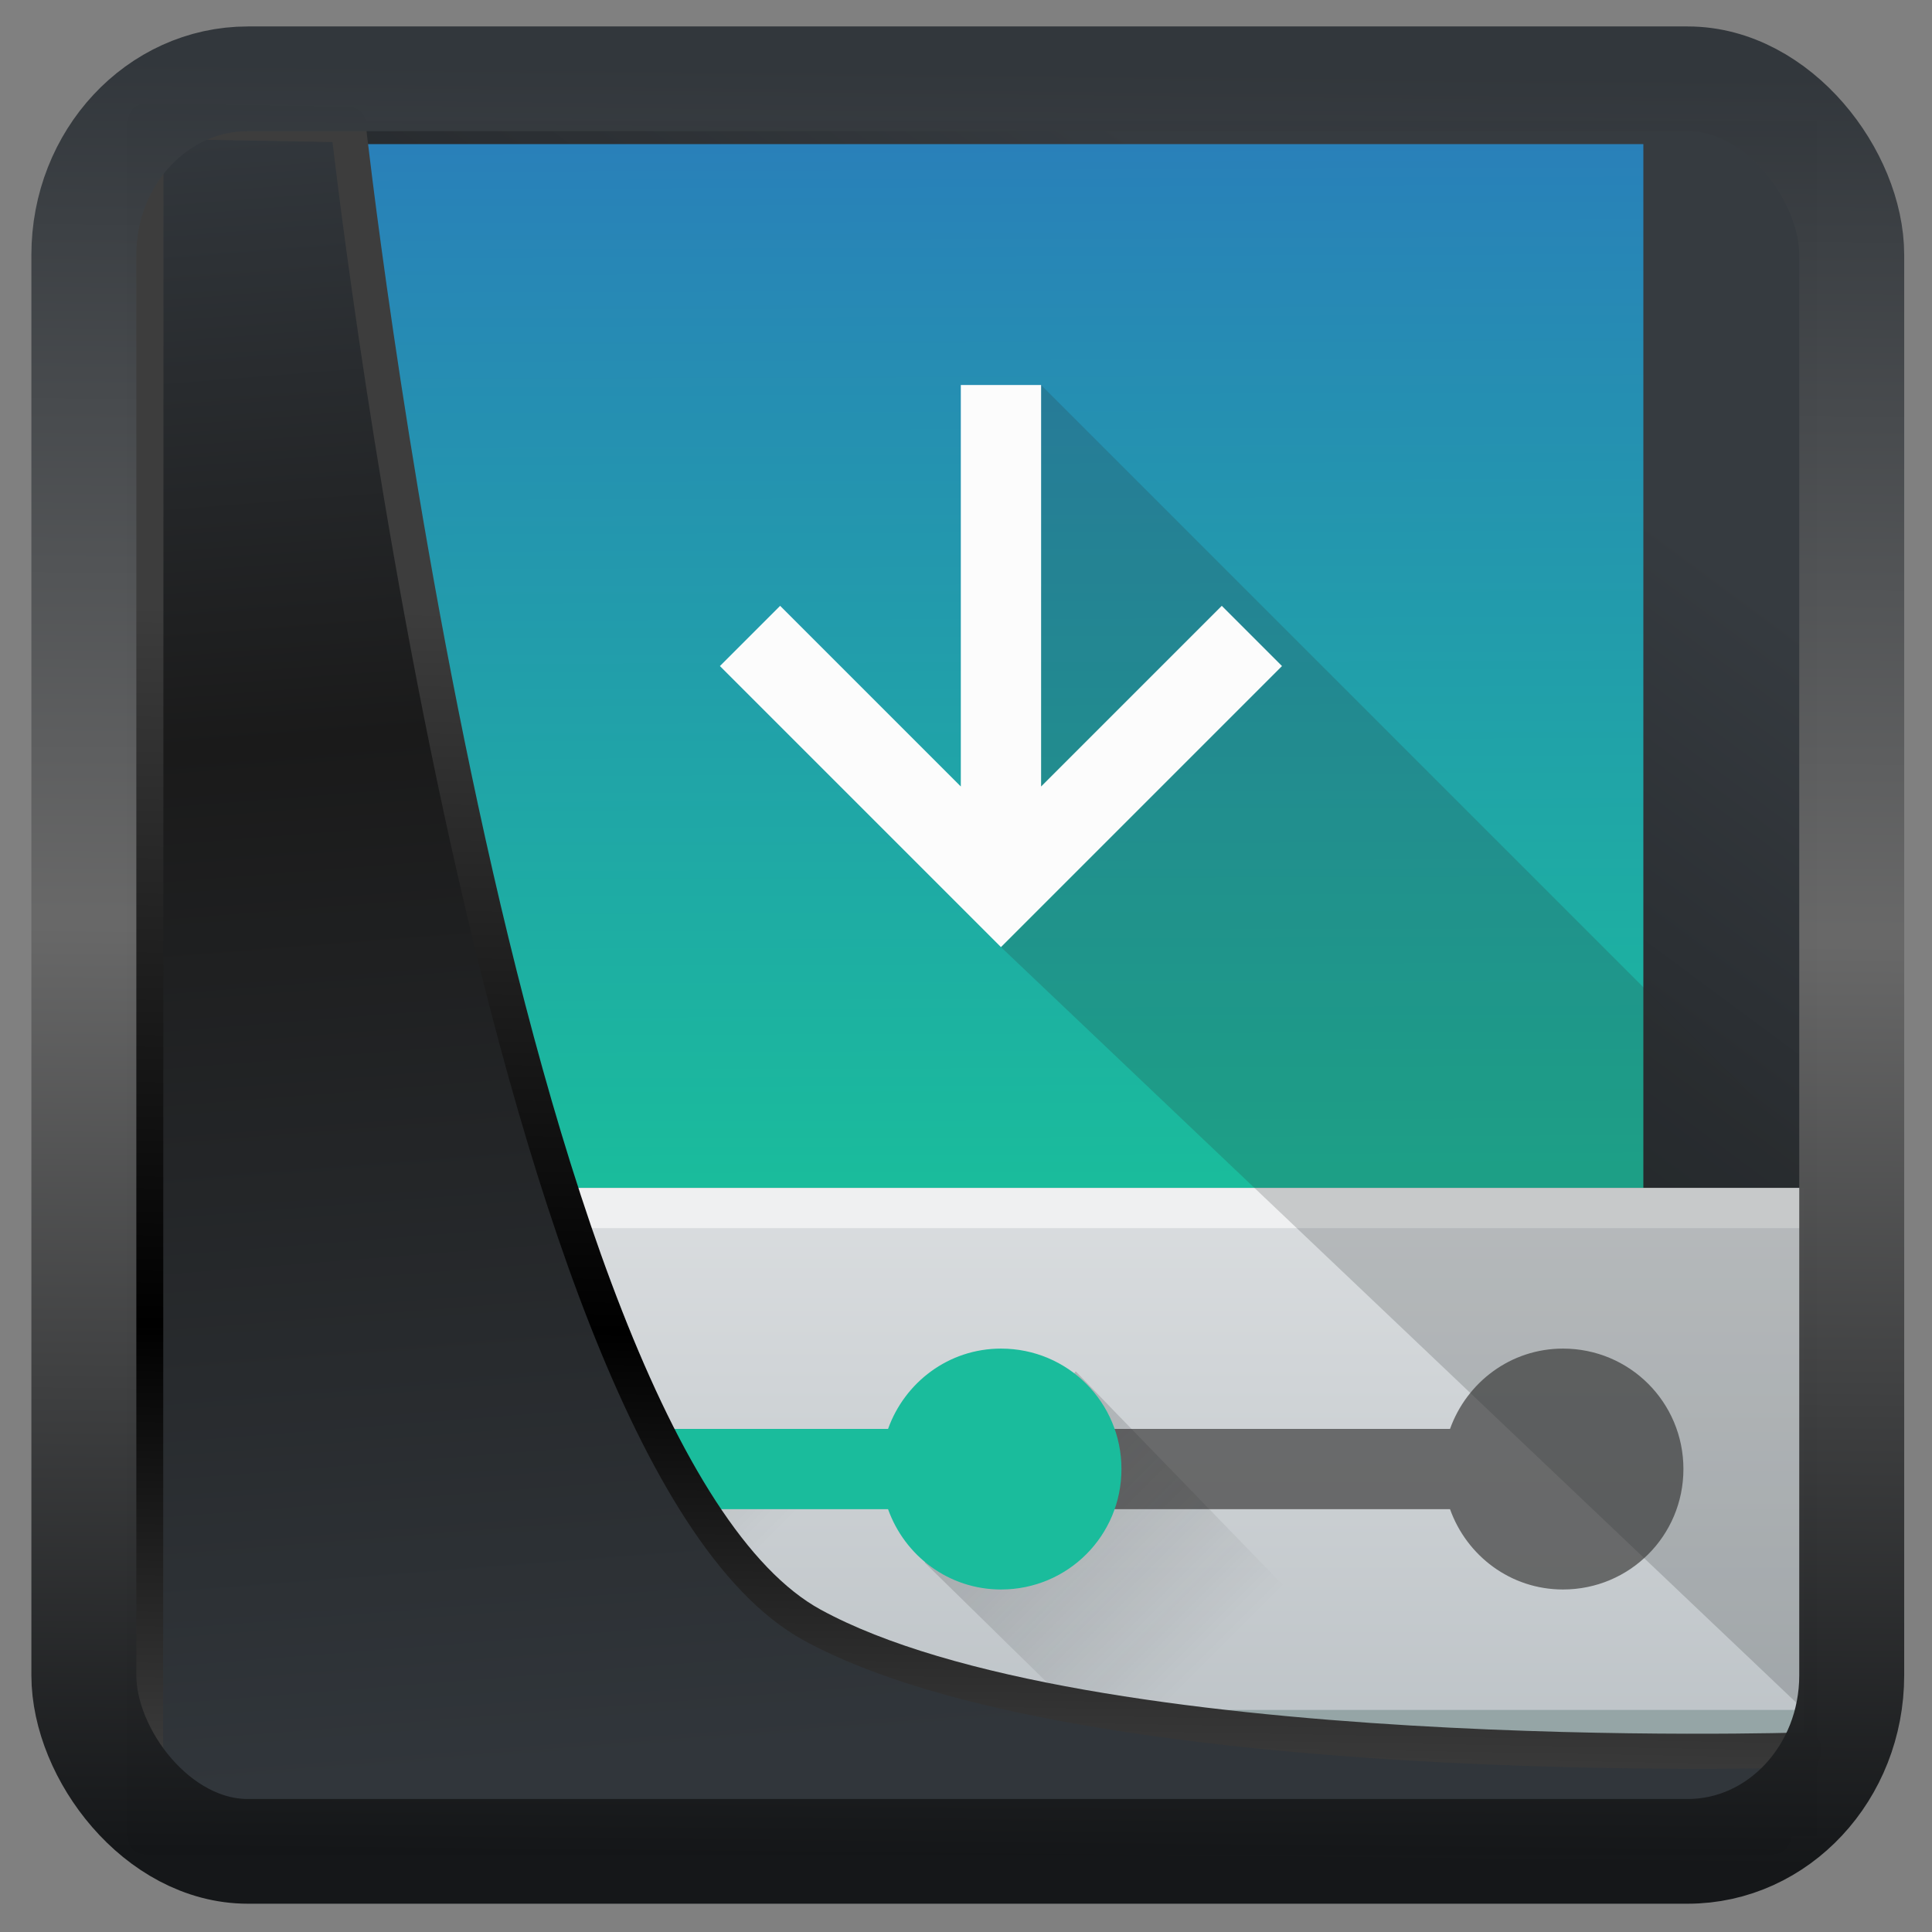 <svg width="32" height="32" version="1.1" viewBox="0 0 32 32" xmlns="http://www.w3.org/2000/svg" xmlns:xlink="http://www.w3.org/1999/xlink">
<rect x="0" y="0" width="32" height="32" fill="#808080" stroke="none"/>
<defs>
<linearGradient id="linearGradient3403" x1="6.949" x2="11.215" y1="4.555" y2="59.052" gradientUnits="userSpaceOnUse">
<stop style="stop-color:#32373c" offset="0"/>
<stop style="stop-color:#1a1a1a" offset=".368"/>
<stop style="stop-color:#31363b" offset="1"/>
</linearGradient>
<linearGradient id="linearGradient20558" x1="25.802" x2="25.111" y1="20.374" y2="58.913" gradientUnits="userSpaceOnUse">
<stop style="stop-color:#3d3d3d" offset="0"/>
<stop offset=".618"/>
<stop style="stop-color:#3d3d3d" offset="1"/>
</linearGradient>
<linearGradient id="linearGradient4557" x1="43.5" x2="44.142" y1="64.012" y2=".306" gradientTransform="translate(.361 -.13)" gradientUnits="userSpaceOnUse">
<stop style="stop-color:#141618" offset="0"/>
<stop style="stop-color:#686868" offset=".518"/>
<stop style="stop-color:#31363b" offset="1"/>
</linearGradient>
<linearGradient id="linearGradient919" x1="7.401" x2="33.063" y1="41.743" y2="7.107" gradientTransform="scale(.665)" gradientUnits="userSpaceOnUse">
<stop style="stop-opacity:.996" offset="0"/>
<stop style="stop-color:#353a3f;stop-opacity:.996" offset="1"/>
</linearGradient>
<linearGradient id="d" x1="25.07" x2="25" y1="33.844" y2="10" gradientTransform="matrix(1 0 0 1.083 384.57 492.96)" gradientUnits="userSpaceOnUse">
<stop stop-color="#1abc9c" offset="0"/>
<stop stop-color="#2980b9" offset="1"/>
</linearGradient>
<linearGradient id="a" x2="0" y1="20" y2="44" gradientTransform="translate(384.57,499.8)" gradientUnits="userSpaceOnUse">
<stop stop-color="#eff0f1" offset="0"/>
<stop stop-color="#bdc3c7" offset="1"/>
</linearGradient>
<linearGradient id="c" x1="9.905" x2="14.905" y1="36" y2="41" gradientTransform="translate(398.67,500.8)" gradientUnits="userSpaceOnUse" xlink:href="#b"/>
<linearGradient id="b" x1="10" x2="15" y1="36" y2="41" gradientTransform="translate(384.57,500.8)" gradientUnits="userSpaceOnUse">
<stop stop-color="#292c2f" offset="0"/>
<stop stop-opacity="0" offset="1"/>
</linearGradient>
<linearGradient id="linearGradient14488" x1="10" x2="15" y1="36" y2="41" gradientTransform="translate(384.57,500.8)" gradientUnits="userSpaceOnUse" xlink:href="#b"/>
<linearGradient id="e" x1="396.57" x2="419.57" y1="509.8" y2="533.8" gradientUnits="userSpaceOnUse" xlink:href="#b"/>
</defs>
<rect x="2.103" y="2.007" width="27.986" height="28.404" ry="0" style="fill-rule:evenodd;fill:url(#linearGradient919)"/>
<g transform="matrix(.665 0 0 .665 -255.12 -332.64)">
<rect x="392.57" y="503.8" width="32" height="26" rx="0" style="fill:url(#d)"/>
<path d="m408.57 533.8c-1.662 0-3 1.338-3 3s1.338 3 3 3c1.305 0 2.398-0.841 2.813-2h8.375c0.414 1.159 1.507 2 2.813 2 1.662 0 3-1.338 3-3s-1.338-3-3-3c-1.305 0-2.398 0.841-2.813 2h-8.375c-0.414-1.159-1.507-2-2.813-2" style="fill:#232629;opacity:.2"/>
<path d="m388.57 529.8v14h40v-14z" style="fill:url(#a)"/>
<path d="m411.38 537.8h8.375c0.414 1.159 1.507 2 2.813 2 1.662 0 3-1.338 3-3s-1.338-3-3-3c-1.305 0-2.398 0.841-2.813 2h-8.375c0.188 1 0.188 1 0 2" style="fill:#4d4d4d;opacity:.779"/>
<path d="m406.67 539.13 4.762 4.667h8.143l-9.143-9.429z" style="fill:url(#c);opacity:.2"/>
<path d="m392.57 539.13 4.619 4.667h13.381l-4.867-6.937-7.133-0.067-2.238-2.425z" style="fill:url(#linearGradient14488);opacity:.2"/>
<path d="m394.57 533.8c-1.662 0-3 1.338-3 3s1.338 3 3 3c1.305 0 2.398-0.841 2.813-2h8.375c0.414 1.159 1.507 2 2.813 2 1.662 0 3-1.338 3-3s-1.338-3-3-3c-1.305 0-2.398 0.841-2.813 2h-8.375c-0.414-1.159-1.507-2-2.813-2" style="fill:#1abc9c"/>
<rect x="388.57" y="542.8" width="40" height="1" rx="0" style="fill:#95a5a6"/>
<rect x="388.57" y="529.8" width="40" height="1" rx="0" style="fill:#eff0f1"/>
<path d="m409.57 513.8v1l-1 9 20 19v-14l-19-19z" style="fill-rule:evenodd;fill:url(#e);opacity:.2"/>
<path d="m407.57 509.8v10l-4.5-4.5-1.5 1.5 7 7 7-7-1.5-1.5-4.5 4.5v-10z" style="color-rendering:auto;color:#000000;fill:#fcfcfc;image-rendering:auto;shape-rendering:auto;stroke-width:2"/>
</g>
<path transform="matrix(.5 0 0 .5 .066 .017)" d="m4.704 3.982-0.013 56.82h53.904l1.022-2.866s-23.875 0.766-32.844-4.14c-10.516-5.753-15.372-49.697-15.372-49.697z" style="fill:url(#linearGradient3403);mix-blend-mode:normal;stroke-linejoin:round;stroke-width:1.162;stroke:url(#linearGradient20558)"/>
<rect transform="matrix(.468 0 0 .467 .906 1.027)" x="1.032" y=".596" width="62.567" height="62.867" rx="5.803" ry="6.245" style="fill:none;stroke-linejoin:round;stroke-miterlimit:7.8;stroke-opacity:.995;stroke-width:3.714;stroke:url(#linearGradient4557)"/>
</svg>

